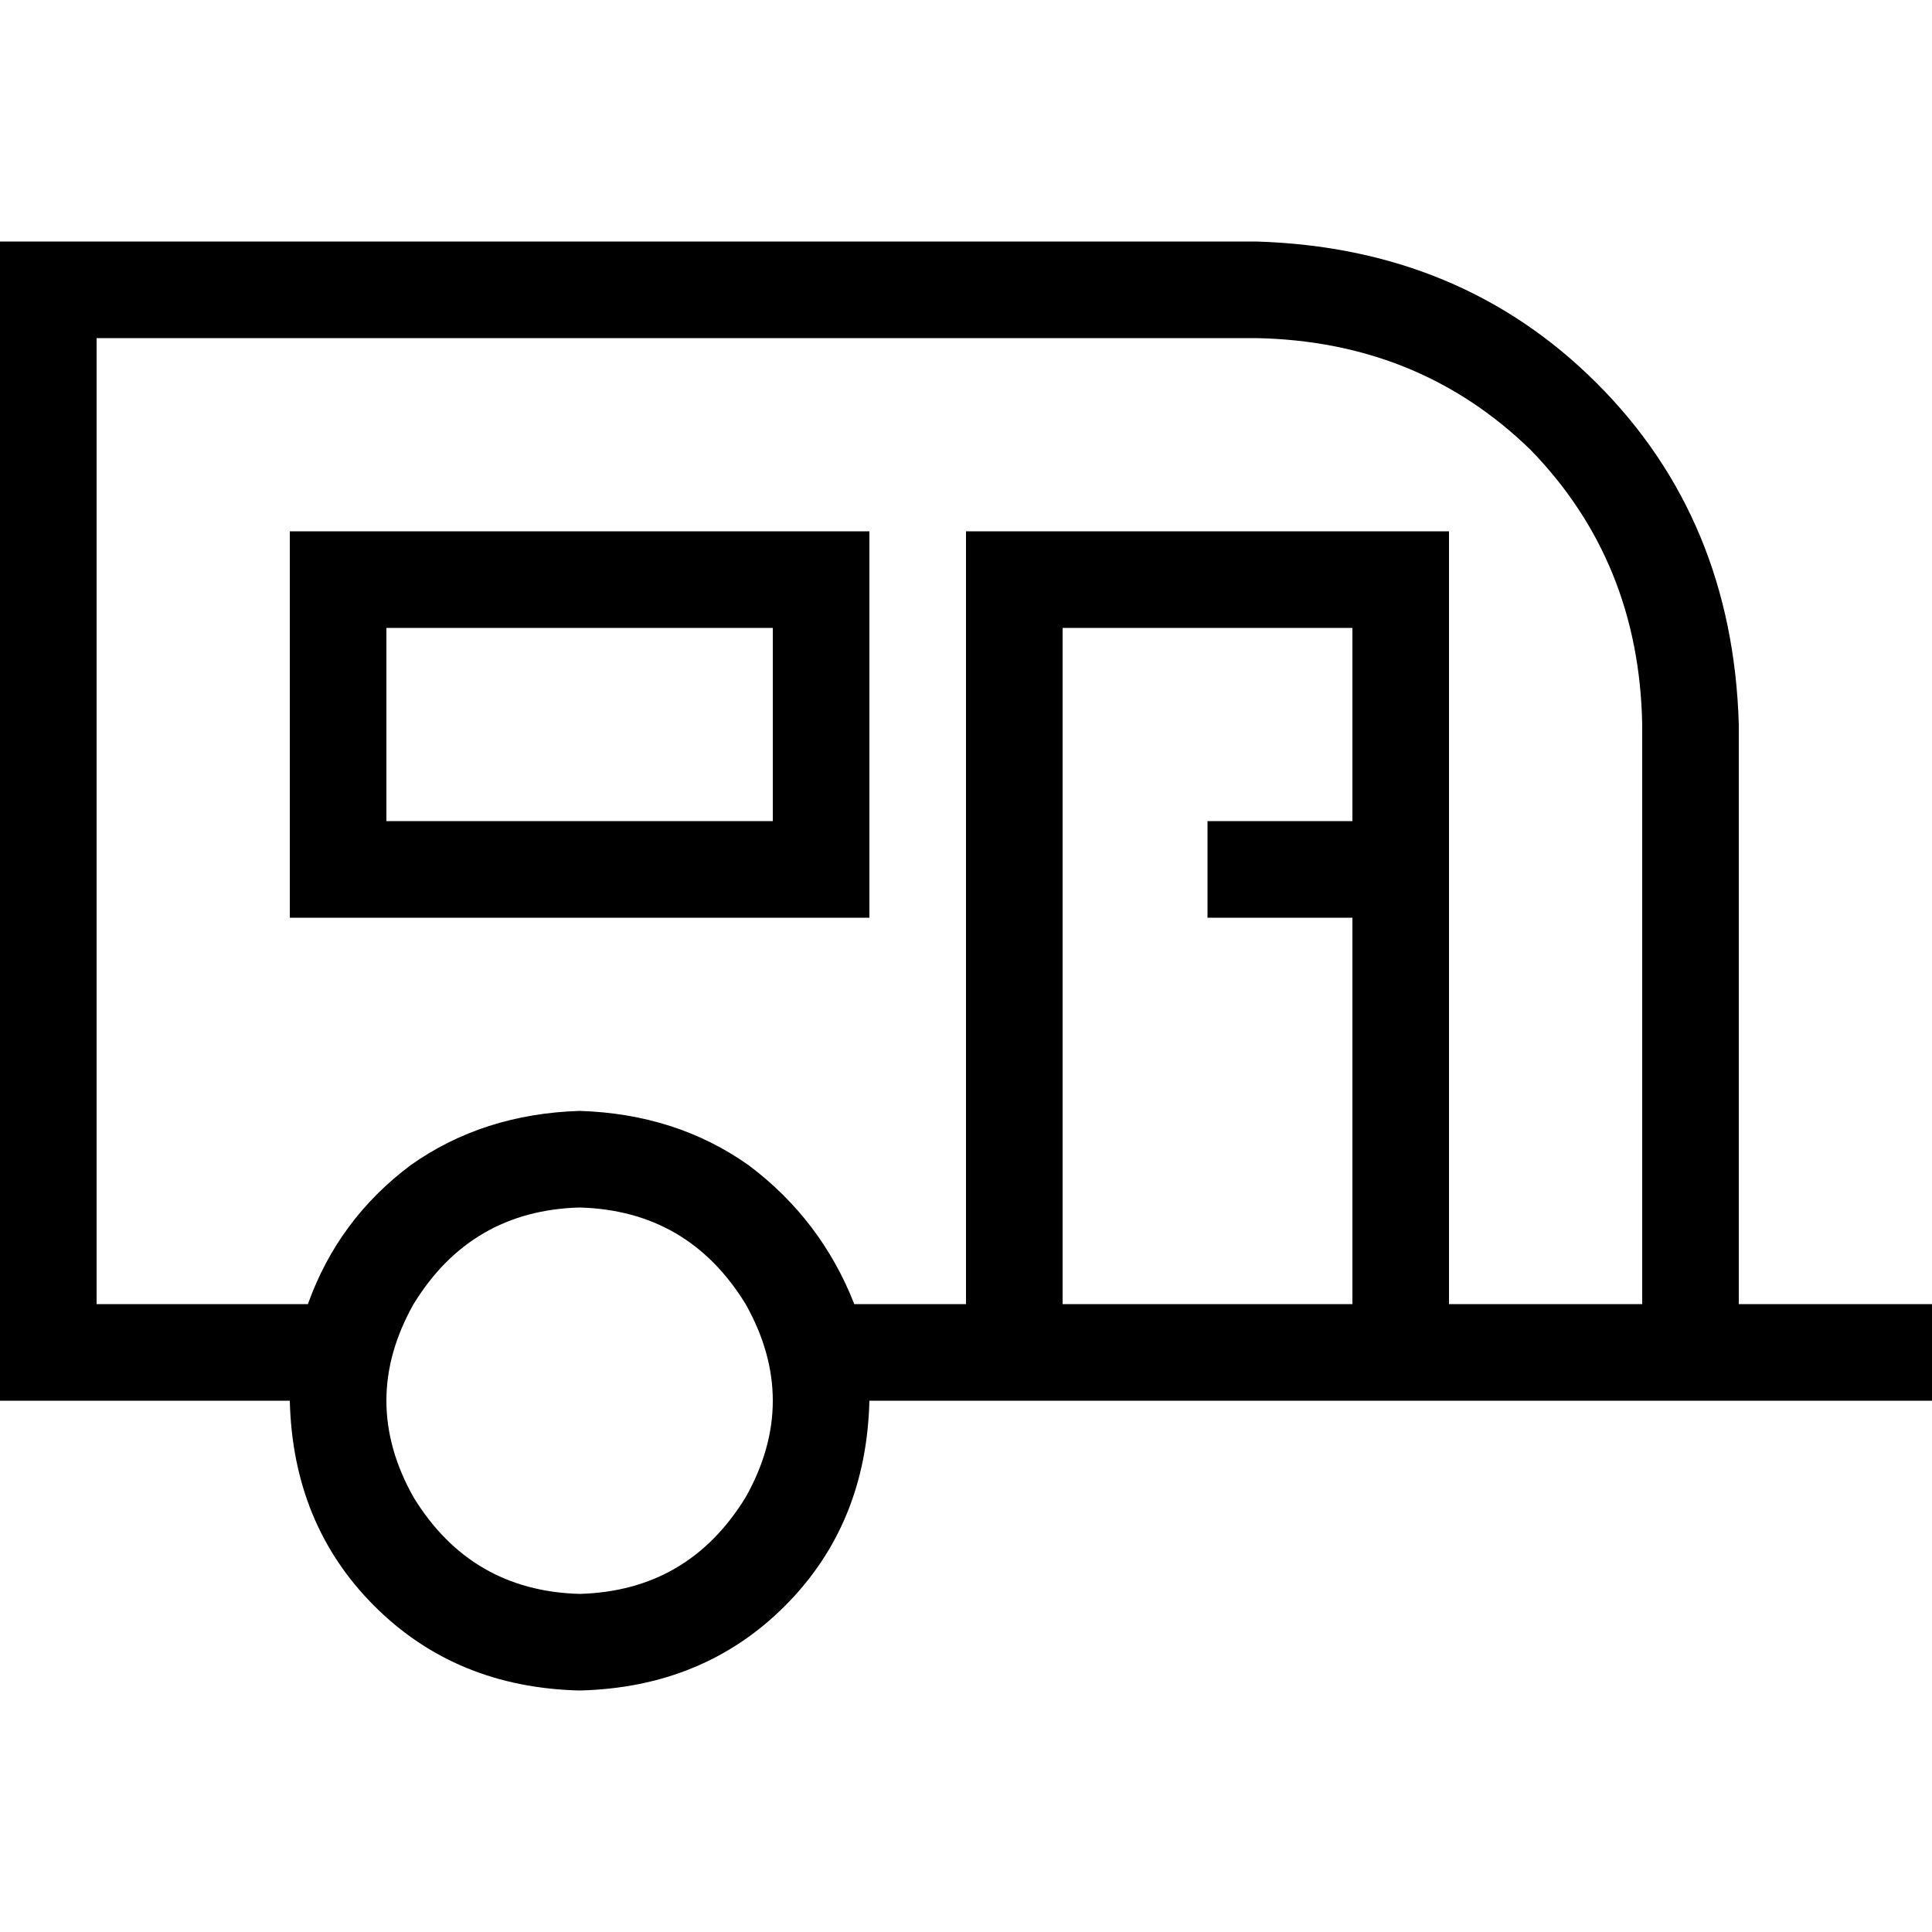 <svg xmlns="http://www.w3.org/2000/svg" viewBox="0 0 512 512">
  <path d="M 332.8 89.6 Q 376 90.4 405.6 119.2 L 405.6 119.2 L 405.6 119.2 Q 434.4 148.8 435.2 192 L 435.2 345.6 L 435.2 345.6 L 384 345.6 L 384 345.6 L 384 166.4 L 384 166.4 L 384 140.8 L 384 140.8 L 358.4 140.8 L 256 140.8 L 256 166.4 L 256 166.4 L 256 345.6 L 256 345.6 L 226.4 345.6 L 226.4 345.6 Q 217.6 323.2 198.4 308.8 Q 179.2 295.2 153.6 294.4 Q 128 295.2 108.8 308.8 Q 89.6 323.2 81.6 345.6 L 25.6 345.6 L 25.6 345.6 L 25.6 89.6 L 25.6 89.6 L 332.8 89.6 L 332.8 89.6 Z M 25.6 371.2 L 76.8 371.2 L 25.6 371.2 L 76.8 371.2 Q 77.6 404 99.2 425.6 Q 120.8 447.2 153.6 448 Q 186.4 447.2 208 425.6 Q 229.6 404 230.4 371.2 L 256 371.2 L 512 371.2 L 512 345.6 L 512 345.6 L 499.2 345.6 L 460.8 345.6 L 460.8 192 L 460.8 192 Q 459.2 137.6 423.2 101.6 Q 387.2 65.6 332.8 64 L 25.6 64 L 0 64 L 0 89.6 L 0 89.6 L 0 345.6 L 0 345.6 L 0 371.2 L 0 371.2 L 25.6 371.2 L 25.6 371.2 Z M 358.4 217.6 L 332.8 217.6 L 358.4 217.6 L 320 217.6 L 320 243.2 L 320 243.2 L 332.8 243.2 L 358.4 243.2 L 358.4 345.6 L 358.4 345.6 L 281.6 345.6 L 281.6 345.6 L 281.6 166.4 L 281.6 166.4 L 358.4 166.4 L 358.4 166.4 L 358.4 217.6 L 358.4 217.6 Z M 102.4 166.4 L 204.8 166.4 L 102.4 166.4 L 204.8 166.4 L 204.8 217.6 L 204.8 217.6 L 102.4 217.6 L 102.4 217.6 L 102.4 166.4 L 102.4 166.4 Z M 76.8 140.8 L 76.8 166.4 L 76.8 140.8 L 76.8 166.4 L 76.8 217.6 L 76.8 217.6 L 76.8 243.2 L 76.8 243.2 L 102.4 243.2 L 230.4 243.2 L 230.4 217.6 L 230.4 217.6 L 230.4 166.4 L 230.4 166.4 L 230.4 140.8 L 230.4 140.8 L 204.8 140.8 L 76.8 140.8 Z M 153.6 320 Q 182.4 320.8 197.6 345.6 Q 212 371.2 197.6 396.8 Q 182.4 421.6 153.6 422.4 Q 124.8 421.6 109.6 396.8 Q 95.2 371.2 109.6 345.6 Q 124.8 320.8 153.6 320 L 153.6 320 Z" />
</svg>